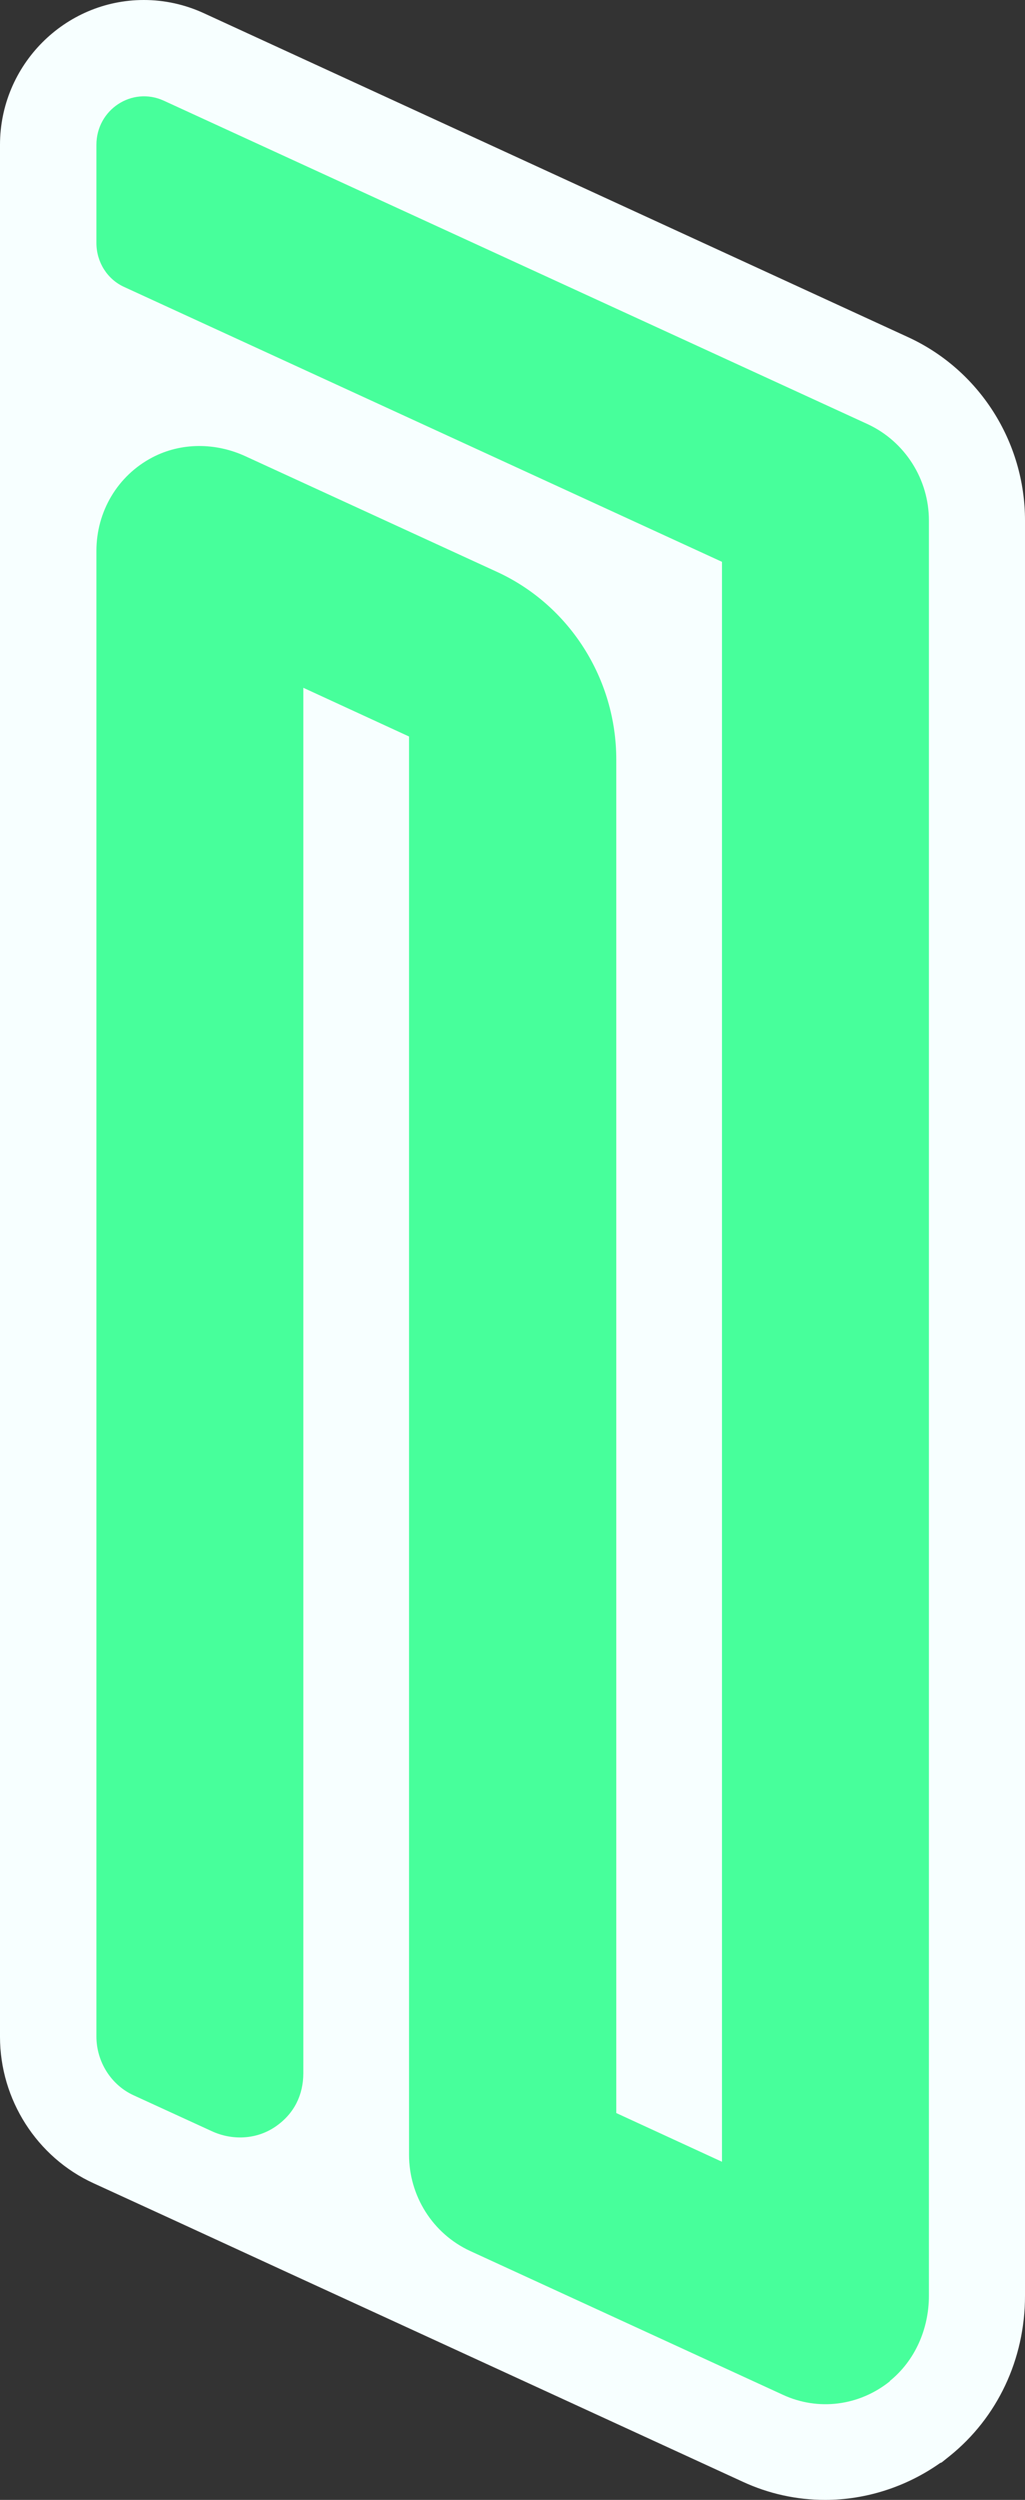<svg width="32" height="78" viewBox="0 0 32 78" fill="none" xmlns="http://www.w3.org/2000/svg">
<rect x="0" y="0" width="32" height="78" fill="#333333" stroke="none"/>
<path d="M4.49 0C2.02 0 0 2.03 0 4.52V7.58C0 9.34 0 15 0 17.2V63.55C0 65.51 1.15 67.31 2.92 68.12L5.34 69.23C6.01 69.54 11.75 72.18 13.41 72.94L23.18 77.43C24 77.81 24.87 78 25.76 78C27.04 78 28.3 77.59 29.35 76.85L29.4 76.83L29.65 76.63C31.14 75.43 32 73.61 32 71.63V16.24C32 13.78 30.57 11.54 28.35 10.52L6.36 0.41C5.77 0.14 5.14 0 4.49 0Z" fill="#F7FFFF"/>
<path d="M27.78 74.29C28.57 73.65 29 72.66 29 71.63V16.24C29 14.95 28.25 13.78 27.1 13.24L5.11 3.14C4.12 2.69 3.01 3.42 3.01 4.52V7.58C3.01 8.18 3.35 8.72 3.89 8.96L22.54 17.53V67.45L19.24 65.93V23.7C19.24 21.18 17.78 18.89 15.53 17.85L7.65 14.23C6.73 13.81 5.66 13.8 4.76 14.27C3.67 14.84 3.01 15.96 3.01 17.19V63.54C3.01 64.33 3.47 65.06 4.18 65.38L6.6 66.49C7.24 66.79 8 66.76 8.59 66.36C9.18 65.96 9.47 65.37 9.47 64.68V21.46L12.77 22.98V67.23C12.77 68.52 13.51 69.69 14.67 70.23L24.44 74.72C25.54 75.23 26.82 75.07 27.78 74.3V74.29Z" fill="#47FF9B"/>
</svg>
